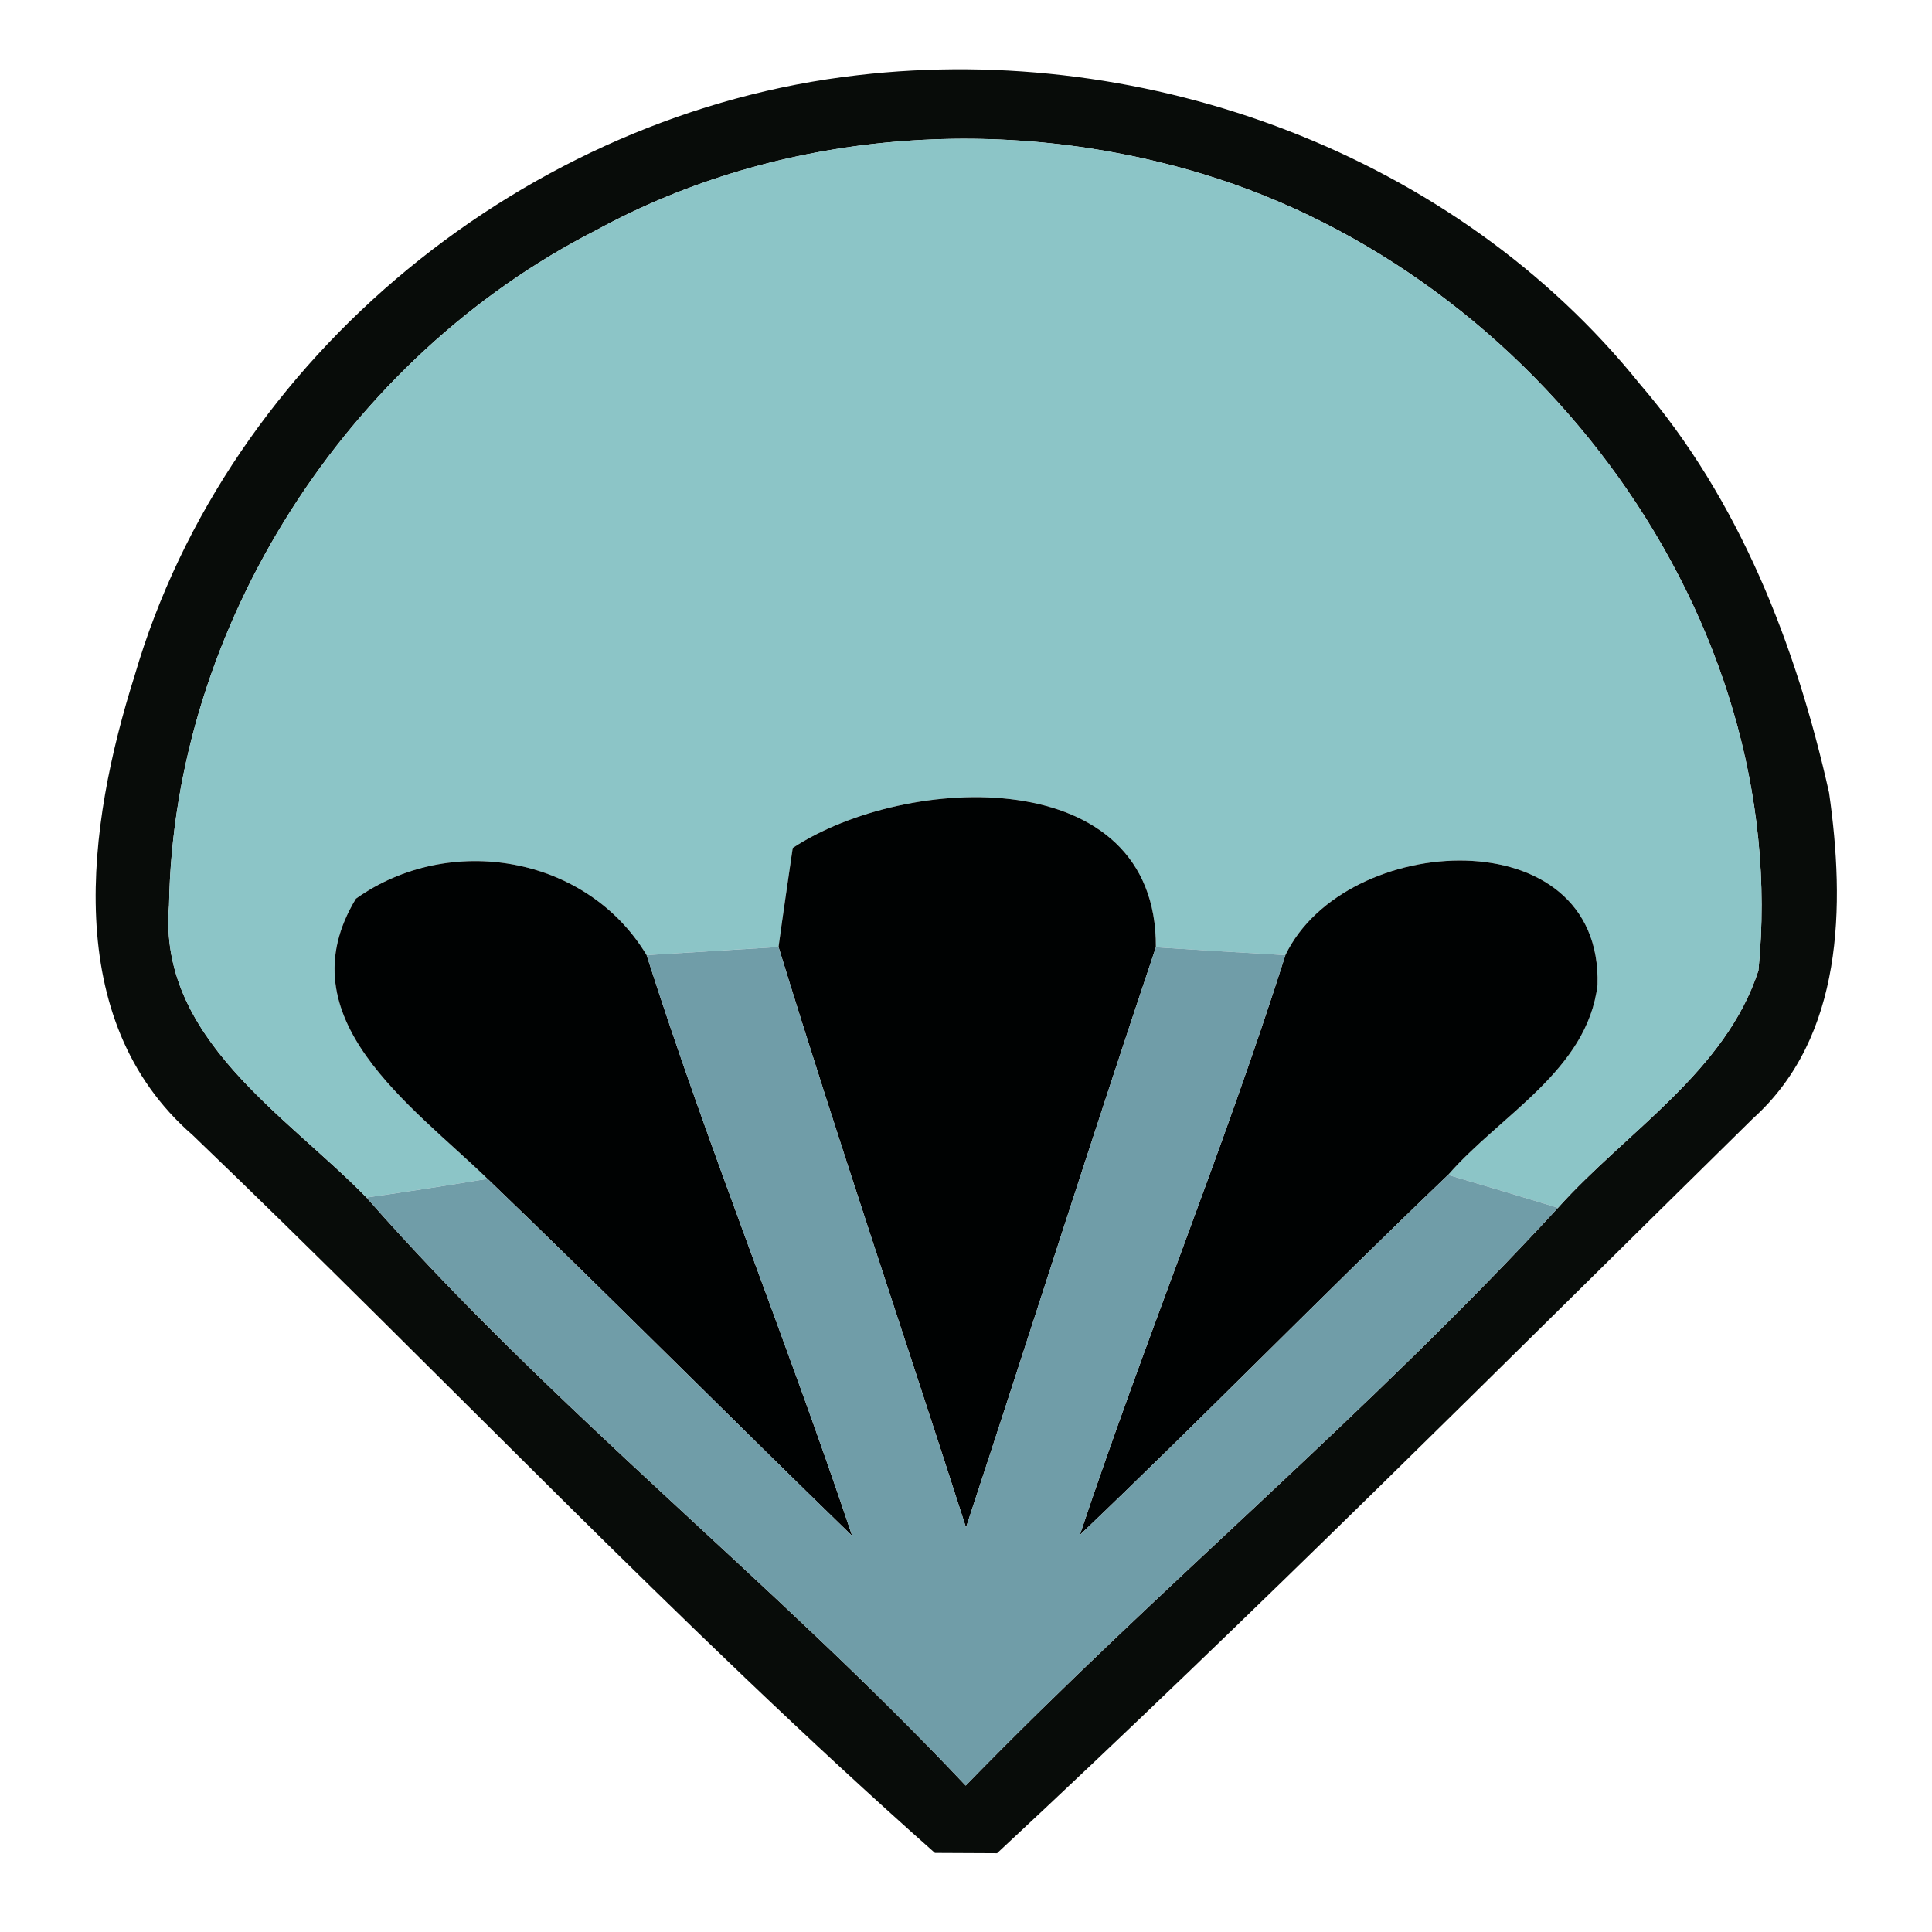 <?xml version="1.0" encoding="UTF-8" ?>
<!DOCTYPE svg PUBLIC "-//W3C//DTD SVG 1.1//EN" "http://www.w3.org/Graphics/SVG/1.1/DTD/svg11.dtd">
<svg width="64pt" height="64pt" viewBox="0 0 64 64" version="1.1" xmlns="http://www.w3.org/2000/svg">
<g id="#080c09fd">
<path fill="#080c09" opacity="1.00" d=" M 28.42 2.49 C 38.03 1.37 48.21 5.12 54.32 12.72 C 57.62 16.55 59.50 21.38 60.59 26.26 C 61.12 29.98 61.08 34.34 58.07 37.05 C 49.77 45.21 41.54 53.47 33.03 61.39 C 32.52 61.39 31.49 61.38 30.97 61.38 C 22.44 53.82 14.61 45.49 6.38 37.60 C 1.99 33.78 2.89 27.34 4.46 22.38 C 7.56 11.76 17.50 3.73 28.42 2.49 M 19.74 7.63 C 11.50 11.83 5.75 20.72 5.60 29.99 C 5.22 34.38 9.46 36.92 12.14 39.67 C 18.28 46.66 25.62 52.39 31.99 59.15 C 38.37 52.59 45.41 46.75 51.61 40.01 C 53.88 37.48 57.16 35.50 58.25 32.15 C 59.41 20.46 50.89 9.10 39.83 5.76 C 33.24 3.76 25.82 4.31 19.74 7.63 Z" />
</g>
<g id="#8cc5c7ff">
<path fill="#8cc5c7" opacity="1.00" d=" M 19.74 7.63 C 25.82 4.31 33.24 3.76 39.83 5.76 C 50.89 9.10 59.41 20.46 58.25 32.15 C 57.16 35.50 53.88 37.48 51.61 40.01 C 50.40 39.64 49.19 39.28 47.97 38.92 C 49.70 36.93 52.58 35.46 52.92 32.63 C 53.09 27.07 44.56 27.53 42.58 31.64 C 41.15 31.56 39.72 31.47 38.29 31.38 C 38.33 25.24 30.03 25.61 26.26 28.09 C 26.14 28.91 25.90 30.55 25.79 31.37 C 24.33 31.46 22.88 31.55 21.42 31.64 C 19.44 28.34 14.88 27.57 11.79 29.77 C 9.39 33.73 13.66 36.63 16.15 39.05 C 14.82 39.27 13.48 39.48 12.14 39.67 C 9.46 36.92 5.22 34.38 5.60 29.99 C 5.75 20.72 11.50 11.83 19.74 7.63 Z" />
</g>
<g id="#000202ff">
<path fill="#000202" opacity="1.00" d=" M 26.26 28.09 C 30.03 25.61 38.33 25.24 38.29 31.38 C 36.14 37.77 34.11 44.20 32.00 50.60 C 29.94 44.19 27.77 37.81 25.79 31.37 C 25.90 30.55 26.14 28.91 26.26 28.09 Z" />
<path fill="#000202" opacity="1.00" d=" M 11.79 29.77 C 14.88 27.57 19.44 28.34 21.42 31.64 C 23.49 38.12 26.07 44.42 28.23 50.88 C 24.18 46.95 20.21 42.95 16.15 39.05 C 13.66 36.63 9.39 33.73 11.79 29.77 Z" />
<path fill="#000202" opacity="1.00" d=" M 42.58 31.64 C 44.56 27.53 53.09 27.07 52.92 32.63 C 52.58 35.46 49.70 36.93 47.97 38.92 C 43.86 42.85 39.89 46.92 35.77 50.85 C 37.92 44.41 40.52 38.12 42.58 31.64 Z" />
</g>
<g id="#709da8ff">
<path fill="#709da8" opacity="1.00" d=" M 21.42 31.64 C 22.88 31.55 24.33 31.46 25.79 31.37 C 27.77 37.81 29.94 44.19 32.00 50.60 C 34.11 44.20 36.14 37.77 38.29 31.38 C 39.72 31.47 41.15 31.56 42.58 31.64 C 40.52 38.12 37.92 44.41 35.77 50.85 C 39.89 46.92 43.86 42.85 47.97 38.92 C 49.19 39.28 50.40 39.64 51.61 40.01 C 45.41 46.75 38.37 52.59 31.99 59.15 C 25.62 52.39 18.28 46.66 12.14 39.67 C 13.48 39.48 14.82 39.27 16.15 39.05 C 20.21 42.95 24.18 46.95 28.23 50.88 C 26.07 44.42 23.49 38.12 21.42 31.64 Z" />
</g>
</svg>
